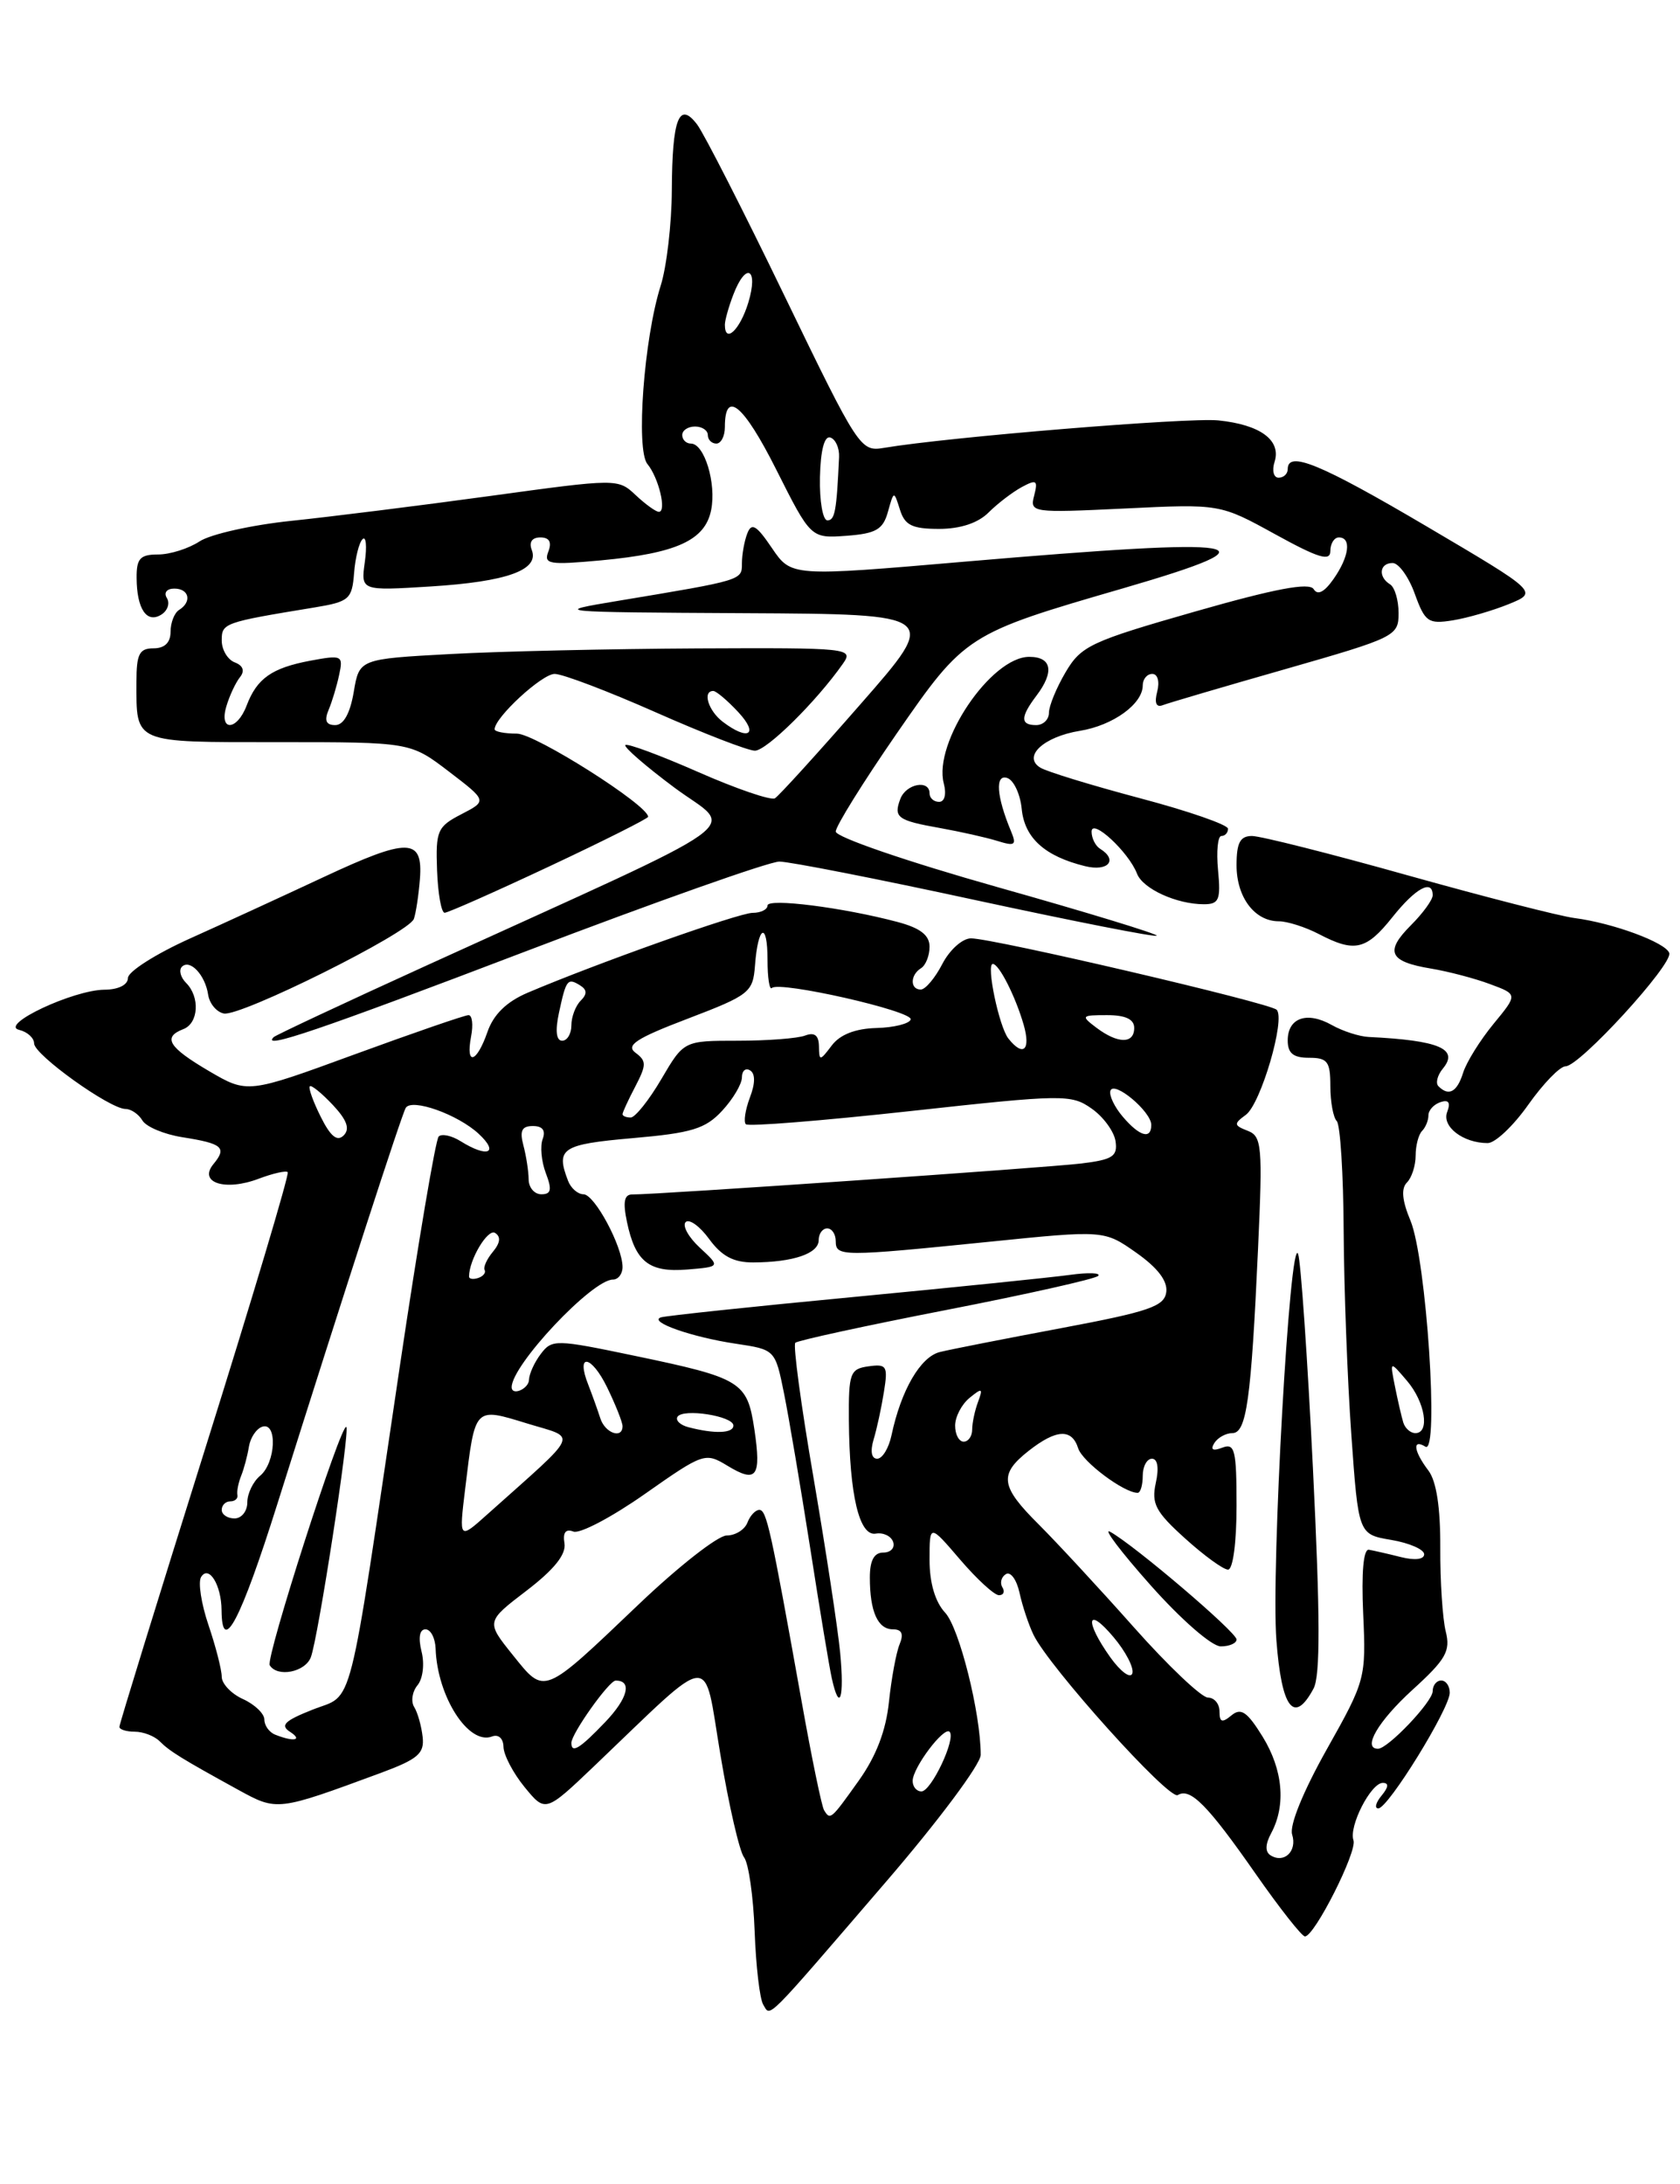 <?xml version="1.0" encoding="UTF-8" standalone="no"?>
<!DOCTYPE svg PUBLIC "-//W3C//DTD SVG 1.1//EN" "http://www.w3.org/Graphics/SVG/1.1/DTD/svg11.dtd" >
<svg xmlns="http://www.w3.org/2000/svg" xmlns:xlink="http://www.w3.org/1999/xlink" version="1.1" viewBox="0 0 197 256">
 <g >
 <path fill="currentColor"
d=" M 103.89 220.60 C 110.00 213.51 115.00 206.81 115.00 205.72 C 115.00 200.85 112.49 190.83 110.83 189.05 C 109.66 187.79 109.00 185.57 109.00 182.86 C 109.00 178.64 109.00 178.64 112.58 182.82 C 114.55 185.12 116.60 187.00 117.14 187.00 C 117.68 187.00 117.86 186.58 117.54 186.07 C 117.23 185.56 117.41 184.86 117.95 184.53 C 118.50 184.19 119.21 185.17 119.55 186.71 C 119.88 188.24 120.62 190.46 121.19 191.64 C 123.01 195.41 137.09 211.06 138.11 210.43 C 139.57 209.53 141.61 211.59 147.26 219.69 C 150.07 223.71 152.66 227.00 153.02 227.00 C 154.14 227.00 159.18 217.02 158.71 215.73 C 158.14 214.11 160.75 209.00 162.15 209.00 C 162.88 209.00 162.83 209.50 162.00 210.50 C 161.32 211.32 161.15 212.00 161.63 211.99 C 162.78 211.97 170.00 200.28 170.00 198.43 C 170.00 197.64 169.55 197.00 169.00 197.00 C 168.45 197.00 168.00 197.56 168.00 198.25 C 168.00 199.48 162.75 205.00 161.59 205.00 C 159.71 205.00 161.61 201.76 165.60 198.12 C 169.55 194.53 170.11 193.56 169.53 191.25 C 169.16 189.77 168.87 185.35 168.89 181.42 C 168.91 176.72 168.44 173.64 167.50 172.39 C 165.76 170.10 165.58 168.62 167.15 169.59 C 168.78 170.60 167.26 147.55 165.39 143.08 C 164.41 140.74 164.28 139.32 164.98 138.62 C 165.54 138.06 166.00 136.64 166.00 135.47 C 166.00 134.29 166.34 133.00 166.75 132.58 C 167.16 132.17 167.50 131.35 167.50 130.75 C 167.50 130.15 168.13 129.46 168.91 129.20 C 169.87 128.88 170.12 129.24 169.70 130.35 C 169.04 132.06 171.57 134.00 174.45 134.00 C 175.33 134.00 177.47 131.97 179.21 129.50 C 180.96 127.03 182.92 125.00 183.58 125.00 C 185.23 125.00 196.18 113.04 195.74 111.72 C 195.33 110.49 189.13 108.20 184.63 107.62 C 182.91 107.40 174.10 105.14 165.06 102.61 C 156.02 100.07 147.81 98.00 146.81 98.00 C 145.42 98.00 145.00 98.79 145.00 101.43 C 145.00 105.18 147.12 108.00 149.96 108.00 C 150.95 108.00 153.06 108.67 154.64 109.49 C 158.85 111.69 160.20 111.38 163.29 107.50 C 166.01 104.09 168.00 103.02 168.00 104.95 C 168.00 105.48 166.85 107.06 165.45 108.46 C 162.35 111.56 162.89 112.73 167.79 113.54 C 169.83 113.88 172.96 114.70 174.74 115.37 C 177.98 116.57 177.98 116.57 175.13 120.03 C 173.56 121.94 171.96 124.51 171.57 125.75 C 170.86 128.02 169.89 128.55 168.68 127.34 C 168.31 126.98 168.55 126.05 169.19 125.27 C 171.11 122.96 168.76 121.96 160.50 121.56 C 159.40 121.51 157.45 120.88 156.17 120.16 C 153.26 118.52 151.00 119.31 151.00 121.97 C 151.00 123.47 151.65 124.00 153.50 124.00 C 155.67 124.00 156.00 124.44 156.00 127.33 C 156.00 129.17 156.34 131.00 156.75 131.42 C 157.16 131.83 157.53 137.64 157.56 144.33 C 157.60 151.03 158.00 161.76 158.46 168.19 C 159.29 179.87 159.29 179.87 163.15 180.52 C 165.27 180.88 167.00 181.64 167.00 182.20 C 167.00 182.81 165.91 182.94 164.27 182.53 C 162.77 182.15 161.08 181.77 160.52 181.67 C 159.88 181.56 159.63 184.33 159.85 189.18 C 160.19 196.73 160.12 197.00 155.58 205.07 C 152.80 210.02 151.18 214.00 151.52 215.06 C 152.13 217.00 150.59 218.48 149.00 217.50 C 148.33 217.09 148.36 216.20 149.07 214.88 C 150.82 211.60 150.44 207.45 148.05 203.57 C 146.24 200.65 145.52 200.16 144.40 201.09 C 143.30 202.00 143.00 201.90 143.00 200.62 C 143.00 199.73 142.39 199.00 141.64 199.00 C 140.90 199.00 136.98 195.29 132.95 190.75 C 128.92 186.21 123.90 180.80 121.81 178.71 C 117.30 174.23 117.11 172.84 120.63 170.07 C 123.87 167.53 125.69 167.44 126.43 169.78 C 126.93 171.36 131.80 175.00 133.40 175.00 C 133.73 175.00 134.00 174.10 134.00 173.00 C 134.00 171.90 134.49 171.00 135.08 171.00 C 135.75 171.00 135.92 172.09 135.53 173.84 C 135.00 176.27 135.50 177.22 138.96 180.34 C 141.18 182.35 143.45 184.00 144.00 184.00 C 144.58 184.00 145.00 180.83 145.00 176.53 C 145.00 169.98 144.80 169.14 143.34 169.70 C 142.22 170.13 141.91 169.96 142.39 169.17 C 142.79 168.53 143.74 168.00 144.50 168.00 C 146.17 168.00 146.71 164.15 147.52 146.38 C 148.07 134.33 147.97 133.20 146.31 132.56 C 144.67 131.92 144.65 131.74 146.10 130.68 C 147.85 129.38 150.77 119.43 149.70 118.37 C 148.90 117.57 116.48 110.00 113.86 110.00 C 112.86 110.00 111.36 111.34 110.50 113.00 C 109.65 114.65 108.51 116.00 107.97 116.00 C 106.70 116.00 106.72 114.29 108.00 113.50 C 108.55 113.16 109.00 112.03 109.00 110.98 C 109.00 109.63 107.92 108.79 105.25 108.08 C 98.86 106.38 90.00 105.26 90.00 106.15 C 90.00 106.62 89.21 107.01 88.25 107.01 C 86.60 107.02 69.88 112.96 61.86 116.38 C 59.40 117.43 57.87 118.92 57.16 120.97 C 55.89 124.63 54.58 124.99 55.24 121.50 C 55.51 120.12 55.37 119.00 54.94 119.00 C 54.51 119.00 48.51 121.07 41.59 123.60 C 29.03 128.20 29.03 128.20 24.51 125.56 C 19.76 122.77 19.03 121.59 21.50 120.64 C 23.29 119.95 23.47 116.87 21.82 115.22 C 21.17 114.57 20.95 113.72 21.33 113.33 C 22.28 112.39 24.07 114.30 24.41 116.62 C 24.57 117.65 25.39 118.64 26.25 118.81 C 28.21 119.19 47.93 109.38 48.53 107.72 C 48.77 107.05 49.09 104.94 49.24 103.04 C 49.61 98.20 47.89 98.17 37.90 102.84 C 33.28 105.00 26.24 108.24 22.25 110.03 C 18.26 111.83 15.00 113.90 15.00 114.65 C 15.00 115.45 13.88 116.01 12.25 116.02 C 8.57 116.05 -0.15 120.16 2.25 120.73 C 3.21 120.96 4.00 121.68 4.00 122.32 C 4.00 123.64 12.88 130.00 14.72 130.00 C 15.37 130.00 16.26 130.61 16.70 131.35 C 17.14 132.09 19.24 132.97 21.37 133.31 C 26.10 134.05 26.64 134.52 25.03 136.46 C 23.22 138.64 26.40 139.67 30.33 138.18 C 32.00 137.55 33.54 137.20 33.74 137.41 C 33.95 137.61 29.59 152.20 24.06 169.82 C 18.53 187.44 14.00 202.12 14.00 202.43 C 14.00 202.74 14.81 203.00 15.80 203.00 C 16.79 203.00 18.10 203.50 18.72 204.12 C 19.91 205.31 21.31 206.17 27.93 209.81 C 32.51 212.32 32.49 212.32 44.66 207.83 C 49.00 206.22 49.78 205.56 49.56 203.62 C 49.42 202.35 48.98 200.77 48.57 200.11 C 48.16 199.45 48.34 198.30 48.96 197.55 C 49.59 196.79 49.80 195.05 49.43 193.60 C 49.03 191.97 49.20 191.00 49.89 191.00 C 50.50 191.00 51.03 192.01 51.08 193.25 C 51.27 198.89 54.95 204.62 57.70 203.56 C 58.45 203.27 59.02 203.79 59.04 204.78 C 59.06 205.73 60.17 207.85 61.51 209.49 C 63.96 212.48 63.96 212.48 69.73 206.98 C 83.94 193.42 82.43 193.55 84.48 205.72 C 85.47 211.65 86.72 217.06 87.25 217.73 C 87.78 218.41 88.34 222.31 88.49 226.39 C 88.64 230.47 89.09 234.34 89.50 235.00 C 90.39 236.44 89.47 237.36 103.89 220.60 Z  M 154.03 197.94 C 154.83 196.44 154.81 189.47 153.96 172.19 C 153.32 159.16 152.53 147.82 152.22 147.00 C 151.26 144.49 149.04 183.95 149.67 192.25 C 150.28 200.30 151.74 202.21 154.03 197.94 Z  M 145.00 192.19 C 145.00 191.34 133.09 181.19 130.19 179.57 C 129.27 179.05 131.40 181.87 134.91 185.82 C 138.49 189.85 142.10 193.00 143.15 193.00 C 144.17 193.00 145.00 192.63 145.00 192.19 Z  M 61.71 111.50 C 76.86 105.72 90.21 101.00 91.39 101.00 C 92.56 101.00 102.92 103.03 114.41 105.52 C 125.90 108.00 135.45 109.88 135.64 109.69 C 135.83 109.51 127.43 106.94 116.99 104.00 C 106.37 101.00 98.00 98.13 98.00 97.48 C 98.00 96.85 101.20 91.71 105.10 86.06 C 113.17 74.40 113.34 74.29 131.75 68.95 C 150.36 63.54 146.84 62.95 113.15 65.84 C 92.79 67.59 92.79 67.59 90.52 64.25 C 88.70 61.56 88.13 61.23 87.63 62.53 C 87.28 63.43 87.00 65.01 87.00 66.04 C 87.00 68.03 87.12 68.00 72.50 70.43 C 64.61 71.74 64.80 71.76 87.32 71.88 C 110.15 72.00 110.15 72.00 100.92 82.53 C 95.85 88.33 91.33 93.30 90.87 93.58 C 90.41 93.86 86.37 92.48 81.89 90.51 C 77.41 88.54 73.55 87.11 73.33 87.34 C 73.11 87.56 75.71 89.82 79.11 92.35 C 86.14 97.57 89.37 95.25 50.00 113.19 C 40.38 117.57 32.32 121.35 32.09 121.58 C 30.58 123.09 37.40 120.77 61.71 111.50 Z  M 64.42 101.56 C 70.79 98.57 76.00 95.95 76.00 95.75 C 76.00 94.39 62.75 86.00 60.61 86.00 C 59.17 86.00 58.00 85.77 58.00 85.49 C 58.00 84.12 63.54 79.00 65.04 79.00 C 65.97 79.00 71.31 81.03 76.89 83.50 C 82.47 85.97 87.71 88.00 88.52 88.00 C 89.89 88.00 95.72 82.25 98.83 77.82 C 100.13 75.98 99.63 75.93 81.83 76.01 C 71.75 76.06 58.69 76.35 52.82 76.67 C 42.13 77.25 42.13 77.25 41.48 81.12 C 41.05 83.64 40.29 85.00 39.31 85.00 C 38.24 85.00 38.01 84.47 38.52 83.25 C 38.93 82.29 39.49 80.43 39.77 79.11 C 40.26 76.83 40.12 76.76 36.39 77.45 C 31.88 78.30 30.13 79.52 28.92 82.71 C 27.78 85.72 25.63 85.76 26.56 82.75 C 26.93 81.51 27.65 79.99 28.15 79.37 C 28.73 78.64 28.50 78.02 27.53 77.65 C 26.69 77.33 26.00 76.17 26.00 75.08 C 26.00 73.04 26.21 72.96 36.88 71.21 C 40.94 70.54 41.28 70.25 41.52 67.19 C 41.66 65.37 42.11 63.58 42.52 63.20 C 42.92 62.81 43.04 64.02 42.78 65.88 C 42.31 69.26 42.31 69.26 50.49 68.75 C 59.45 68.19 63.25 66.82 62.36 64.48 C 62.00 63.56 62.38 63.00 63.36 63.00 C 64.42 63.00 64.73 63.55 64.30 64.66 C 63.73 66.14 64.39 66.25 70.46 65.69 C 79.35 64.86 82.68 63.34 83.39 59.79 C 84.02 56.67 82.60 52.00 81.02 52.00 C 80.46 52.00 80.00 51.55 80.00 51.00 C 80.00 50.45 80.67 50.00 81.50 50.00 C 82.33 50.00 83.00 50.45 83.00 51.00 C 83.00 51.55 83.45 52.00 84.00 52.00 C 84.55 52.00 85.00 51.13 85.00 50.06 C 85.00 45.61 87.18 47.41 91.01 55.02 C 95.08 63.11 95.08 63.11 99.25 62.81 C 102.72 62.55 103.54 62.08 104.12 60.00 C 104.82 57.50 104.82 57.50 105.53 59.75 C 106.10 61.58 106.97 62.00 110.12 62.00 C 112.62 62.00 114.69 61.31 115.92 60.08 C 116.98 59.02 118.74 57.68 119.83 57.09 C 121.54 56.17 121.73 56.30 121.27 58.09 C 120.74 60.10 121.00 60.13 131.89 59.61 C 143.06 59.07 143.06 59.07 149.53 62.63 C 154.62 65.43 156.00 65.85 156.00 64.59 C 156.00 63.72 156.45 63.00 157.00 63.00 C 158.50 63.00 158.21 65.26 156.37 67.88 C 155.29 69.42 154.51 69.82 154.04 69.06 C 153.53 68.25 149.53 69.00 140.13 71.69 C 127.89 75.19 126.78 75.71 124.96 78.79 C 123.88 80.62 123.00 82.76 123.00 83.56 C 123.00 84.35 122.33 85.00 121.50 85.00 C 119.63 85.00 119.64 84.06 121.53 81.56 C 123.66 78.75 123.34 77.00 120.69 77.00 C 116.21 77.00 109.42 87.06 110.67 91.84 C 111.00 93.10 110.77 94.00 110.12 94.00 C 109.50 94.00 109.00 93.55 109.00 93.00 C 109.00 91.36 106.26 91.87 105.58 93.64 C 104.75 95.83 105.23 96.18 110.24 97.07 C 112.58 97.49 115.59 98.16 116.92 98.57 C 119.03 99.23 119.24 99.08 118.54 97.41 C 116.85 93.35 116.66 90.72 118.11 91.20 C 118.87 91.45 119.64 93.09 119.81 94.85 C 120.15 98.24 122.52 100.38 127.25 101.54 C 129.95 102.20 131.13 100.82 129.00 99.50 C 128.45 99.16 128.00 98.25 128.00 97.49 C 128.00 95.85 132.35 99.87 133.33 102.42 C 134.01 104.19 137.97 106.00 141.17 106.00 C 142.95 106.00 143.16 105.48 142.83 102.00 C 142.62 99.80 142.80 98.00 143.22 98.00 C 143.65 98.00 144.00 97.62 144.00 97.15 C 144.00 96.69 139.35 95.07 133.67 93.57 C 127.99 92.06 122.73 90.45 121.99 89.99 C 119.87 88.69 122.37 86.36 126.64 85.67 C 130.52 85.04 134.00 82.52 134.00 80.35 C 134.00 79.61 134.50 79.00 135.12 79.00 C 135.75 79.00 136.00 79.89 135.70 81.06 C 135.35 82.38 135.57 82.96 136.33 82.67 C 136.97 82.42 143.46 80.51 150.75 78.43 C 163.63 74.74 164.00 74.56 164.00 71.88 C 164.00 70.36 163.55 68.84 163.00 68.50 C 161.57 67.62 161.76 66.00 163.30 66.00 C 164.01 66.00 165.19 67.63 165.90 69.61 C 167.10 72.92 167.48 73.18 170.36 72.72 C 172.09 72.44 175.05 71.58 176.94 70.81 C 180.36 69.41 180.36 69.41 167.28 61.70 C 154.80 54.35 151.00 52.79 151.00 55.00 C 151.00 55.55 150.52 56.00 149.93 56.00 C 149.35 56.00 149.13 55.16 149.46 54.14 C 150.26 51.60 147.78 49.78 142.85 49.28 C 139.26 48.93 111.22 51.23 103.67 52.50 C 100.90 52.97 100.69 52.65 92.02 34.74 C 87.17 24.71 82.54 15.64 81.75 14.60 C 79.63 11.80 78.82 13.89 78.78 22.31 C 78.76 26.26 78.17 31.30 77.47 33.50 C 75.51 39.68 74.54 52.74 75.92 54.40 C 77.24 56.00 78.20 60.00 77.26 60.00 C 76.91 60.00 75.69 59.12 74.54 58.04 C 72.47 56.09 72.36 56.10 57.48 58.14 C 49.24 59.27 38.73 60.58 34.13 61.06 C 29.52 61.54 24.70 62.62 23.41 63.46 C 22.12 64.31 19.93 65.00 18.54 65.00 C 16.43 65.00 16.00 65.47 16.02 67.75 C 16.04 71.38 17.20 73.11 18.90 72.06 C 19.65 71.60 19.95 70.72 19.57 70.11 C 19.18 69.48 19.55 69.00 20.44 69.00 C 22.19 69.00 22.53 70.55 21.00 71.50 C 20.45 71.84 20.00 72.99 20.00 74.06 C 20.00 75.33 19.31 76.00 18.00 76.00 C 16.34 76.00 16.00 76.67 16.00 79.92 C 16.00 87.22 15.48 87.00 32.67 87.00 C 48.12 87.00 48.12 87.00 52.63 90.44 C 57.13 93.88 57.13 93.88 54.10 95.45 C 51.29 96.90 51.08 97.38 51.25 102.01 C 51.35 104.75 51.75 107.00 52.14 107.00 C 52.52 107.00 58.05 104.55 64.42 101.56 Z  M 96.63 212.20 C 96.36 211.77 95.17 206.03 94.00 199.45 C 90.38 179.23 89.89 177.00 89.04 177.00 C 88.58 177.00 87.95 177.68 87.64 178.50 C 87.32 179.32 86.23 180.00 85.21 180.00 C 84.19 180.00 79.57 183.62 74.93 188.04 C 63.58 198.86 63.92 198.72 60.13 194.01 C 56.99 190.10 56.99 190.10 61.74 186.47 C 64.98 183.99 66.40 182.22 66.19 180.92 C 65.98 179.65 66.33 179.19 67.24 179.54 C 67.99 179.83 71.76 177.84 75.62 175.13 C 82.47 170.32 82.69 170.24 85.28 171.81 C 88.73 173.91 89.29 173.15 88.46 167.56 C 87.62 161.96 86.96 161.55 74.40 158.93 C 65.17 157.00 64.72 156.99 63.42 158.71 C 62.67 159.69 62.05 161.06 62.03 161.75 C 62.00 162.82 60.00 163.68 60.00 162.61 C 60.00 160.02 69.43 150.00 71.87 150.00 C 72.49 150.00 73.00 149.34 73.00 148.53 C 73.00 146.12 69.72 140.00 68.42 140.00 C 67.76 140.00 66.94 139.29 66.61 138.42 C 65.15 134.62 65.86 134.15 74.18 133.42 C 81.11 132.82 82.72 132.33 84.68 130.21 C 85.96 128.83 87.00 127.07 87.00 126.29 C 87.00 125.52 87.43 125.15 87.96 125.48 C 88.58 125.86 88.57 127.01 87.93 128.67 C 87.39 130.11 87.18 131.51 87.46 131.79 C 87.74 132.08 96.42 131.38 106.74 130.25 C 124.67 128.28 125.61 128.27 128.00 129.95 C 129.38 130.91 130.64 132.64 130.81 133.78 C 131.07 135.55 130.48 135.94 126.81 136.39 C 122.66 136.89 76.89 140.05 74.17 140.02 C 73.20 140.00 73.02 140.87 73.52 143.25 C 74.50 147.92 76.11 149.19 80.59 148.82 C 84.48 148.50 84.48 148.50 82.06 146.26 C 80.73 145.03 79.99 143.68 80.40 143.26 C 80.82 142.85 82.06 143.74 83.16 145.25 C 84.63 147.26 86.02 148.00 88.33 147.99 C 93.01 147.97 96.00 146.95 96.00 145.38 C 96.00 144.62 96.45 144.00 97.00 144.00 C 97.55 144.00 98.00 144.68 98.00 145.50 C 98.00 147.32 98.70 147.32 115.98 145.57 C 129.47 144.20 129.47 144.20 133.24 146.85 C 135.74 148.61 136.93 150.16 136.76 151.46 C 136.54 153.14 134.76 153.75 124.50 155.68 C 117.90 156.92 111.47 158.18 110.22 158.49 C 107.93 159.05 105.66 162.97 104.54 168.25 C 104.22 169.76 103.47 171.00 102.86 171.00 C 102.19 171.00 102.03 170.13 102.44 168.75 C 102.82 167.51 103.36 165.00 103.65 163.17 C 104.14 160.13 103.98 159.87 101.84 160.17 C 99.68 160.47 99.50 160.95 99.54 166.50 C 99.61 175.28 100.76 180.12 102.70 179.78 C 103.57 179.63 104.49 180.06 104.73 180.75 C 104.97 181.44 104.45 182.00 103.58 182.00 C 102.50 182.00 102.00 182.92 102.00 184.92 C 102.00 188.92 102.93 191.00 104.71 191.00 C 105.75 191.00 105.99 191.54 105.49 192.75 C 105.09 193.71 104.53 196.75 104.24 199.50 C 103.89 202.88 102.74 205.88 100.69 208.75 C 97.42 213.34 97.36 213.39 96.63 212.20 Z  M 98.52 193.75 C 98.24 190.86 96.83 181.62 95.39 173.20 C 93.94 164.79 92.98 157.68 93.26 157.41 C 93.53 157.14 101.48 155.41 110.93 153.57 C 120.38 151.73 128.40 149.93 128.77 149.57 C 129.13 149.21 127.64 149.15 125.46 149.45 C 123.28 149.75 111.83 150.92 100.00 152.05 C 88.17 153.17 78.05 154.25 77.50 154.43 C 75.97 154.94 81.12 156.75 86.29 157.52 C 90.90 158.21 90.90 158.21 91.94 163.36 C 92.51 166.19 93.89 174.35 95.01 181.50 C 96.12 188.65 97.26 195.51 97.54 196.75 C 98.45 200.85 99.03 199.08 98.52 193.75 Z  M 107.02 208.75 C 107.05 207.19 110.69 202.36 111.35 203.01 C 112.13 203.80 109.20 210.00 108.05 210.00 C 107.47 210.00 107.01 209.44 107.02 208.75 Z  M 67.00 204.31 C 67.00 203.23 71.42 197.01 72.19 197.01 C 74.16 196.99 73.63 199.09 70.97 201.87 C 67.98 205.00 67.00 205.60 67.00 204.31 Z  M 32.25 203.34 C 31.56 203.06 31.00 202.27 31.00 201.58 C 31.00 200.89 29.88 199.81 28.50 199.18 C 27.12 198.56 26.00 197.37 26.00 196.56 C 26.00 195.74 25.30 193.02 24.45 190.51 C 23.60 188.01 23.21 185.47 23.58 184.87 C 24.48 183.41 25.96 185.79 25.98 188.75 C 26.02 194.16 28.22 189.97 32.54 176.25 C 40.45 151.16 47.11 130.63 47.58 129.87 C 48.29 128.72 53.69 130.64 56.14 132.92 C 58.57 135.18 57.17 135.75 54.03 133.79 C 52.96 133.12 51.80 132.87 51.44 133.23 C 51.08 133.59 49.03 145.72 46.88 160.19 C 40.69 201.86 41.55 198.48 36.67 200.41 C 33.38 201.71 32.82 202.25 34.00 203.01 C 35.56 204.01 34.43 204.22 32.25 203.34 Z  M 36.45 194.27 C 37.30 192.06 41.05 167.72 40.61 167.28 C 40.03 166.69 31.12 194.39 31.63 195.21 C 32.52 196.66 35.78 196.03 36.45 194.27 Z  M 130.19 194.27 C 127.14 189.98 127.44 188.18 130.58 191.92 C 132.01 193.61 132.99 195.52 132.78 196.17 C 132.56 196.82 131.40 195.96 130.19 194.27 Z  M 54.55 174.50 C 55.72 164.83 55.59 164.96 61.82 166.87 C 67.75 168.69 68.21 167.63 57.16 177.51 C 53.82 180.50 53.82 180.50 54.55 174.50 Z  M 26.00 177.00 C 26.00 176.45 26.45 176.00 27.00 176.00 C 27.55 176.00 27.93 175.66 27.84 175.25 C 27.75 174.84 27.95 173.82 28.28 173.00 C 28.61 172.18 29.02 170.64 29.19 169.58 C 29.36 168.53 30.06 167.48 30.75 167.25 C 32.55 166.65 32.34 171.47 30.50 173.00 C 29.68 173.68 29.00 175.09 29.00 176.12 C 29.00 177.16 28.32 178.00 27.50 178.00 C 26.68 178.00 26.00 177.55 26.00 177.00 Z  M 112.00 167.12 C 112.00 166.09 112.76 164.63 113.69 163.87 C 115.17 162.66 115.29 162.72 114.69 164.33 C 114.31 165.34 114.00 166.80 114.00 167.58 C 114.00 168.36 113.55 169.00 113.00 169.00 C 112.45 169.00 112.00 168.16 112.00 167.12 Z  M 70.39 166.25 C 70.08 165.29 69.45 163.53 68.99 162.35 C 67.48 158.56 69.33 158.81 71.20 162.65 C 72.19 164.69 73.00 166.73 73.00 167.18 C 73.00 168.73 70.94 168.00 70.39 166.25 Z  M 80.74 167.31 C 79.77 167.06 79.19 166.51 79.44 166.09 C 80.07 165.07 86.00 165.99 86.00 167.11 C 86.00 168.03 83.81 168.11 80.74 167.31 Z  M 164.55 166.75 C 164.34 166.06 163.90 164.15 163.57 162.50 C 162.97 159.50 162.97 159.50 164.98 161.86 C 167.12 164.36 167.70 168.00 165.97 168.00 C 165.40 168.00 164.76 167.44 164.55 166.75 Z  M 55.00 149.65 C 55.00 147.68 57.19 144.00 58.05 144.53 C 58.75 144.97 58.67 145.69 57.80 146.74 C 57.08 147.60 56.65 148.56 56.83 148.88 C 57.00 149.19 56.67 149.61 56.08 149.81 C 55.48 150.01 55.00 149.93 55.00 149.65 Z  M 61.99 138.25 C 61.98 137.29 61.70 135.49 61.37 134.25 C 60.92 132.55 61.19 132.00 62.49 132.00 C 63.62 132.00 64.01 132.52 63.64 133.51 C 63.32 134.34 63.48 136.14 64.00 137.51 C 64.75 139.47 64.63 140.00 63.48 140.00 C 62.66 140.00 61.99 139.21 61.99 138.25 Z  M 37.61 130.92 C 36.72 129.14 36.14 127.53 36.33 127.34 C 36.51 127.16 37.72 128.14 39.02 129.52 C 40.69 131.30 41.06 132.34 40.30 133.10 C 39.54 133.86 38.76 133.23 37.61 130.92 Z  M 131.67 130.92 C 130.69 129.78 130.03 128.40 130.21 127.86 C 130.62 126.64 135.00 130.30 135.00 131.87 C 135.00 133.61 133.63 133.22 131.67 130.92 Z  M 73.00 130.61 C 73.00 130.40 73.67 128.94 74.50 127.36 C 75.81 124.84 75.82 124.37 74.52 123.41 C 73.35 122.54 74.59 121.72 80.66 119.41 C 87.89 116.65 88.29 116.33 88.53 113.20 C 88.88 108.47 90.00 107.94 90.00 112.50 C 90.00 114.61 90.23 116.10 90.51 115.82 C 91.37 114.96 107.10 118.53 106.79 119.51 C 106.63 120.01 104.81 120.46 102.75 120.51 C 100.29 120.58 98.50 121.28 97.54 122.55 C 96.13 124.41 96.06 124.41 96.03 122.64 C 96.01 121.37 95.51 120.98 94.42 121.39 C 93.55 121.73 89.99 122.00 86.51 122.00 C 80.19 122.00 80.19 122.00 77.55 126.50 C 76.10 128.97 74.48 131.00 73.96 131.00 C 73.43 131.00 73.00 130.83 73.00 130.61 Z  M 118.25 121.75 C 117.15 120.37 115.61 113.00 116.42 113.00 C 117.15 113.00 119.08 116.81 120.04 120.14 C 120.89 123.11 119.98 123.93 118.25 121.75 Z  M 65.54 118.75 C 66.38 114.83 66.55 114.60 68.02 115.51 C 68.85 116.03 68.87 116.53 68.09 117.31 C 67.49 117.91 67.00 119.21 67.00 120.20 C 67.00 121.19 66.51 122.00 65.92 122.00 C 65.23 122.00 65.09 120.84 65.54 118.75 Z  M 128.56 120.47 C 126.72 119.08 126.79 119.00 129.81 119.00 C 131.98 119.00 133.00 119.48 133.00 120.50 C 133.00 122.39 131.08 122.37 128.56 120.47 Z  M 84.75 84.61 C 83.06 83.32 82.34 81.00 83.64 81.00 C 83.98 81.00 85.31 82.12 86.59 83.50 C 89.02 86.12 87.75 86.89 84.75 84.61 Z  M 96.15 55.96 C 96.22 52.76 96.67 51.06 97.37 51.29 C 97.98 51.49 98.44 52.52 98.39 53.58 C 98.10 59.95 97.90 61.00 97.02 61.00 C 96.48 61.00 96.09 58.73 96.15 55.96 Z  M 85.00 38.07 C 85.00 37.55 85.44 35.98 85.98 34.57 C 87.47 30.64 88.98 31.44 87.74 35.50 C 86.76 38.69 85.00 40.34 85.00 38.07 Z "/>
</g>
</svg>